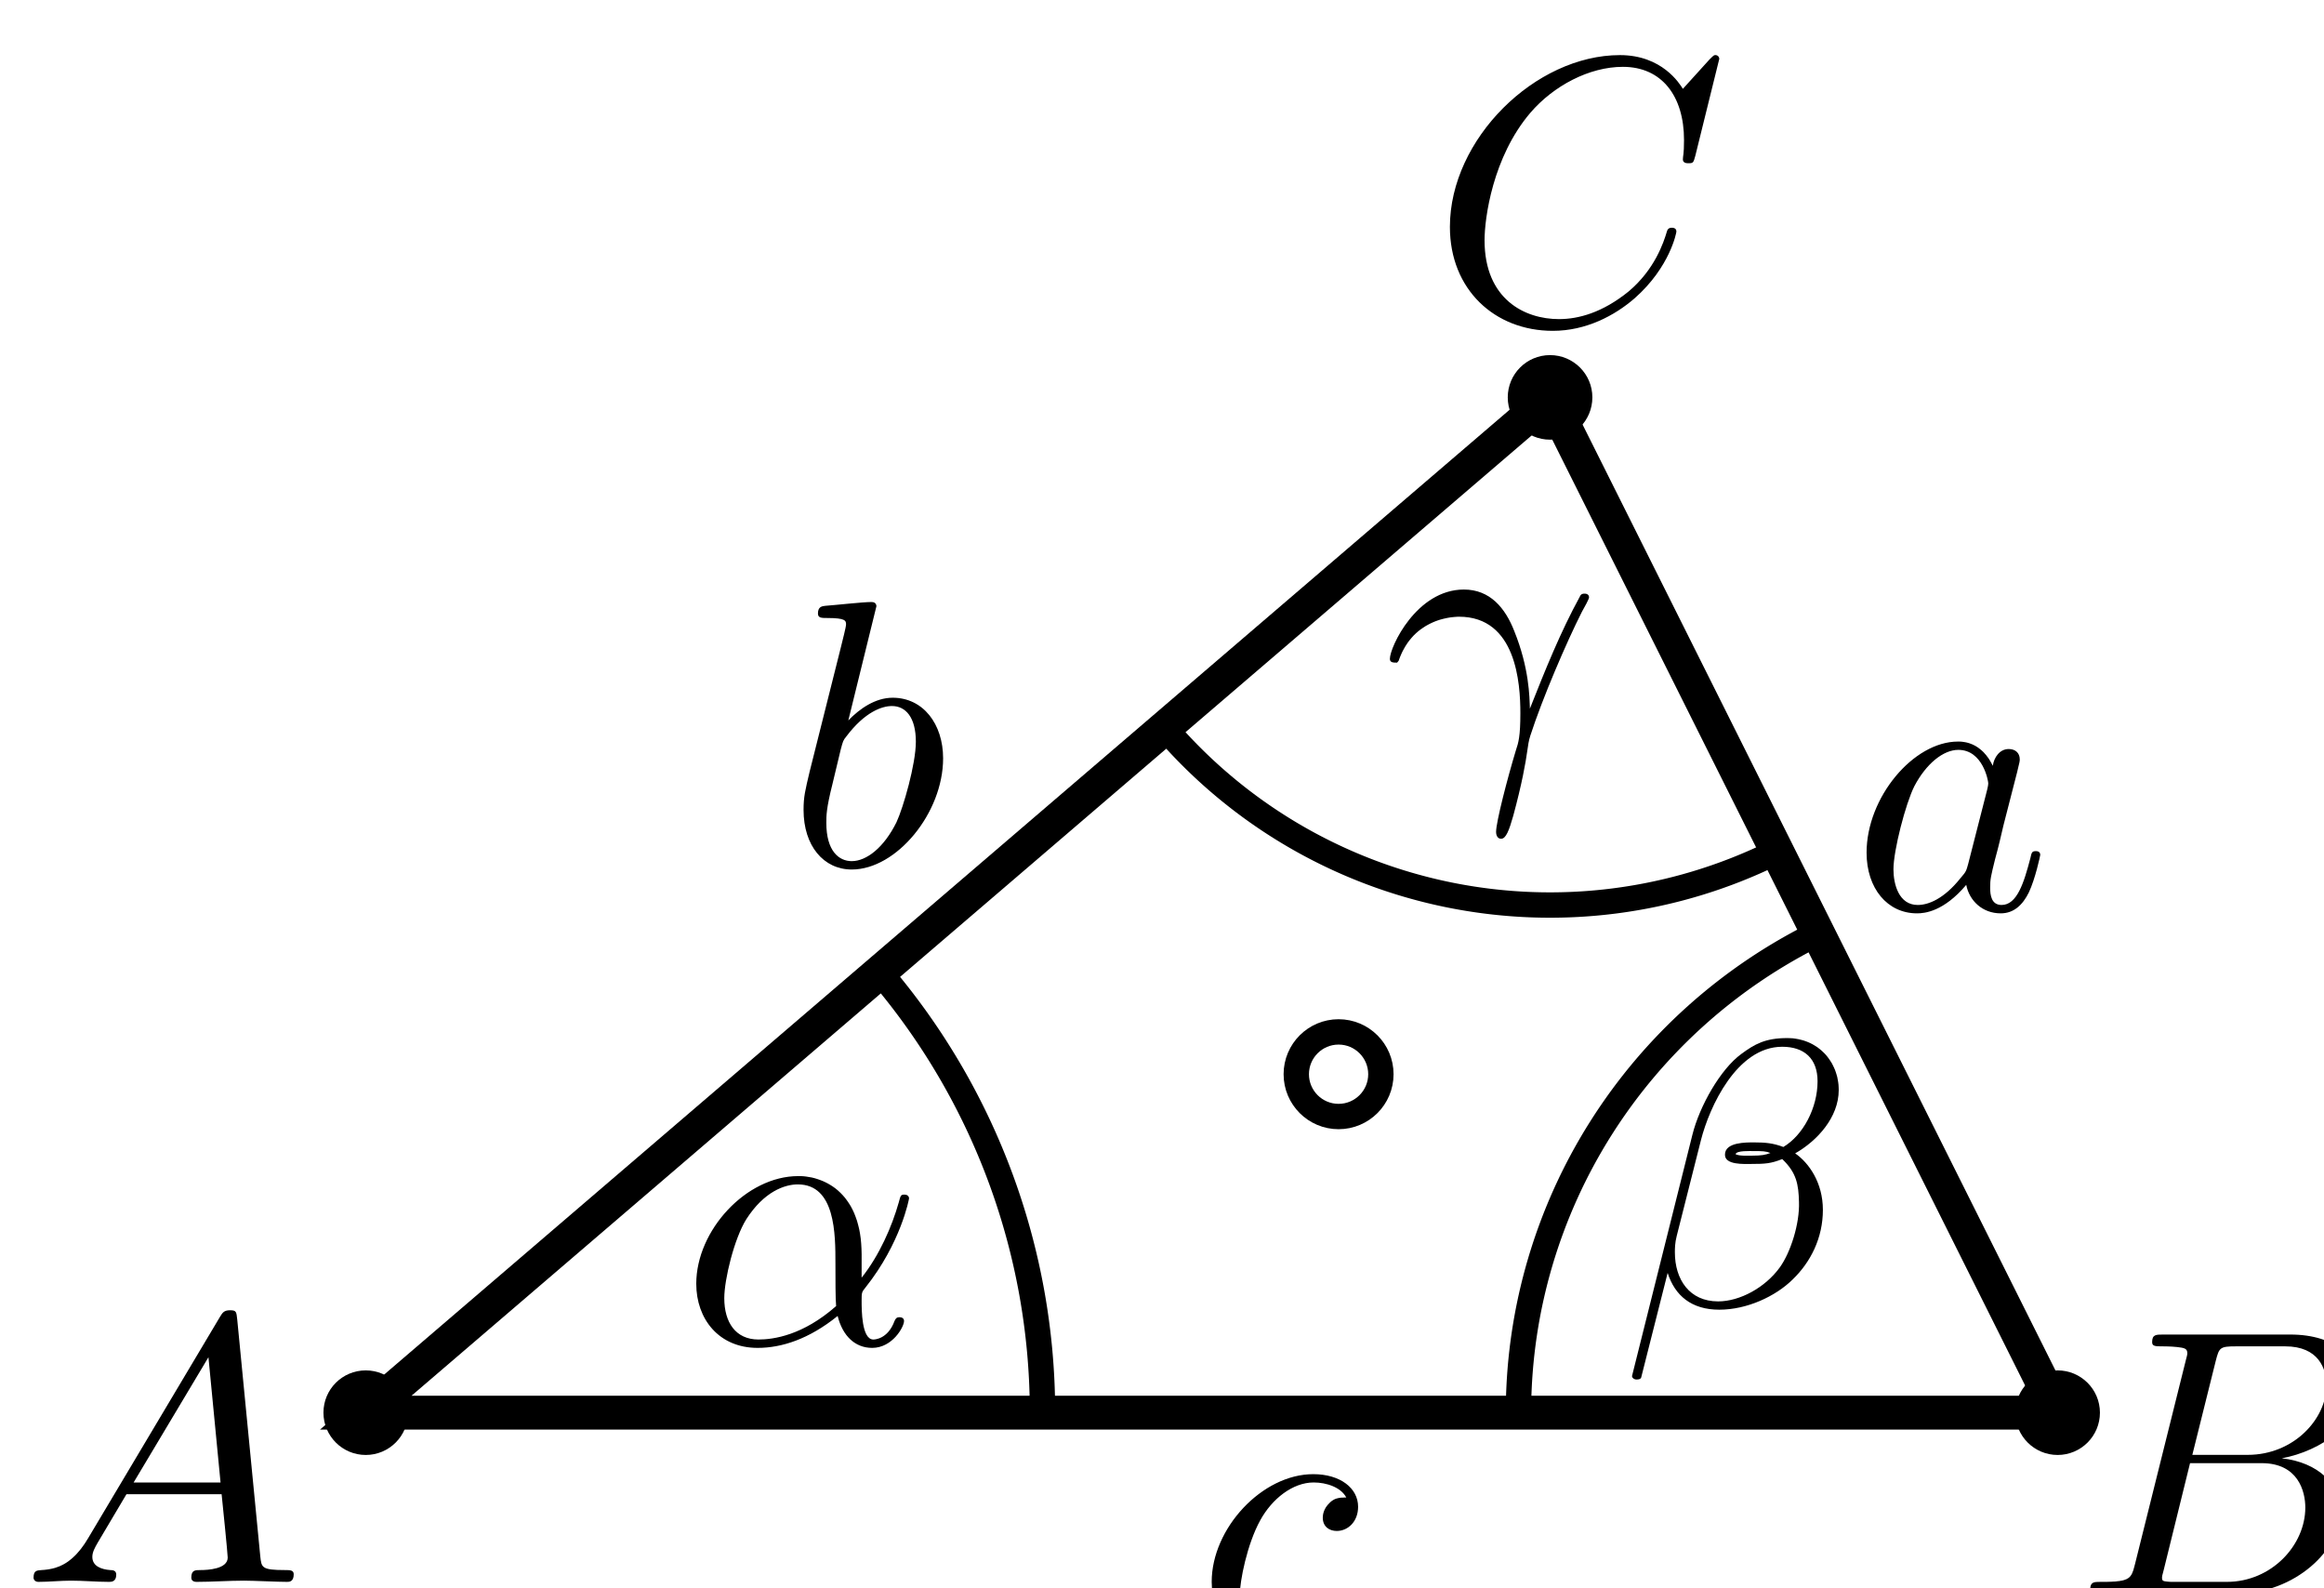 <?xml version="1.0" encoding="UTF-8" standalone="no"?>
<!-- Created with Inkscape (http://www.inkscape.org/) -->

<svg
   xmlns:dc="http://purl.org/dc/elements/1.1/"
   xmlns:cc="http://creativecommons.org/ns#"
   xmlns:rdf="http://www.w3.org/1999/02/22-rdf-syntax-ns#"
   xmlns:svg="http://www.w3.org/2000/svg"
   xmlns="http://www.w3.org/2000/svg"
   xmlns:sodipodi="http://sodipodi.sourceforge.net/DTD/sodipodi-0.dtd"
   xmlns:inkscape="http://www.inkscape.org/namespaces/inkscape"
   width="12.898mm"
   height="8.814mm"
   viewBox="0 0 12.898 8.814"
   version="1.1"
   id="svg7804"
   inkscape:version="0.92.3 (2405546, 2018-03-11)"
   sodipodi:docname="shape_triangle.svg">
  <defs
     id="defs7798">
    <marker
       markerWidth="20.023"
       markerHeight="4.796"
       orient="auto"
       id="MaßpfeilLend">
      <g
         id="g12337-0-8"
         transform="matrix(-2.82,0,0,2.82,1428.874,-1698.661)">
        <path
           style="fill:#000000;fill-opacity:1;stroke:none"
           d="m 508.465,603.213 -5.315,-0.85 5.315,-0.85 z"
           id="path7367-7-9-7-2-5-5"
           inkscape:connector-curvature="0"
           sodipodi:nodetypes="cccc" />
        <path
           style="fill:none;stroke:#000000;stroke-width:0;stroke-linecap:butt;stroke-linejoin:miter;stroke-miterlimit:4;stroke-dasharray:none;stroke-opacity:1"
           d="m 508.465,602.362 c 1.772,0 1.772,0 1.772,0"
           id="path12323-5-1"
           inkscape:connector-curvature="0" />
      </g>
    </marker>
    <marker
       markerWidth="20.023"
       markerHeight="4.796"
       orient="auto"
       id="marker7718">
      <g
         id="g7716"
         transform="matrix(-2.82,0,0,2.82,1428.874,-1698.661)">
        <path
           style="fill:#000000;fill-opacity:1;stroke:none"
           d="m 508.465,603.213 -5.315,-0.85 5.315,-0.85 z"
           id="path7712"
           inkscape:connector-curvature="0"
           sodipodi:nodetypes="cccc" />
        <path
           style="fill:none;stroke:#000000;stroke-width:0;stroke-linecap:butt;stroke-linejoin:miter;stroke-miterlimit:4;stroke-dasharray:none;stroke-opacity:1"
           d="m 508.465,602.362 c 1.772,0 1.772,0 1.772,0"
           id="path7714"
           inkscape:connector-curvature="0" />
      </g>
    </marker>
    <marker
       markerWidth="20.023"
       markerHeight="4.796"
       orient="auto"
       id="MaßpfeilLend-3">
      <g
         id="g12337-0-8-6"
         transform="matrix(-2.82,0,0,2.82,1428.874,-1698.661)">
        <path
           style="fill:#000000;fill-opacity:1;stroke:none"
           d="m 508.465,603.213 -5.315,-0.85 5.315,-0.85 z"
           id="path7367-7-9-7-2-5-5-7"
           inkscape:connector-curvature="0"
           sodipodi:nodetypes="cccc" />
        <path
           style="fill:none;stroke:#000000;stroke-width:0;stroke-linecap:butt;stroke-linejoin:miter;stroke-miterlimit:4;stroke-dasharray:none;stroke-opacity:1"
           d="m 508.465,602.362 c 1.772,0 1.772,0 1.772,0"
           id="path12323-5-1-5"
           inkscape:connector-curvature="0" />
      </g>
    </marker>
    <marker
       markerWidth="20.023"
       markerHeight="4.796"
       orient="auto"
       id="marker7718-3">
      <g
         id="g7716-5"
         transform="matrix(-2.82,0,0,2.82,1428.874,-1698.661)">
        <path
           style="fill:#000000;fill-opacity:1;stroke:none"
           d="m 508.465,603.213 -5.315,-0.85 5.315,-0.85 z"
           id="path7712-6"
           inkscape:connector-curvature="0"
           sodipodi:nodetypes="cccc" />
        <path
           style="fill:none;stroke:#000000;stroke-width:0;stroke-linecap:butt;stroke-linejoin:miter;stroke-miterlimit:4;stroke-dasharray:none;stroke-opacity:1"
           d="m 508.465,602.362 c 1.772,0 1.772,0 1.772,0"
           id="path7714-2"
           inkscape:connector-curvature="0" />
      </g>
    </marker>
    <marker
       markerWidth="20.023"
       markerHeight="4.796"
       orient="auto"
       id="MaßpfeilLend-9">
      <g
         id="g12337-0-8-1"
         transform="matrix(-2.82,0,0,2.82,1428.874,-1698.661)">
        <path
           style="fill:#000000;fill-opacity:1;stroke:none"
           d="m 508.465,603.213 -5.315,-0.85 5.315,-0.85 z"
           id="path7367-7-9-7-2-5-5-2"
           inkscape:connector-curvature="0"
           sodipodi:nodetypes="cccc" />
        <path
           style="fill:none;stroke:#000000;stroke-width:0;stroke-linecap:butt;stroke-linejoin:miter;stroke-miterlimit:4;stroke-dasharray:none;stroke-opacity:1"
           d="m 508.465,602.362 c 1.772,0 1.772,0 1.772,0"
           id="path12323-5-1-7"
           inkscape:connector-curvature="0" />
      </g>
    </marker>
    <marker
       markerWidth="20.023"
       markerHeight="4.796"
       orient="auto"
       id="marker9018">
      <g
         id="g9016"
         transform="matrix(-2.82,0,0,2.82,1428.874,-1698.661)">
        <path
           style="fill:#000000;fill-opacity:1;stroke:none"
           d="m 508.465,603.213 -5.315,-0.85 5.315,-0.85 z"
           id="path9012"
           inkscape:connector-curvature="0"
           sodipodi:nodetypes="cccc" />
        <path
           style="fill:none;stroke:#000000;stroke-width:0;stroke-linecap:butt;stroke-linejoin:miter;stroke-miterlimit:4;stroke-dasharray:none;stroke-opacity:1"
           d="m 508.465,602.362 c 1.772,0 1.772,0 1.772,0"
           id="path9014"
           inkscape:connector-curvature="0" />
      </g>
    </marker>
    <marker
       markerWidth="20.023"
       markerHeight="4.796"
       orient="auto"
       id="marker9026">
      <g
         id="g9024"
         transform="matrix(-2.82,0,0,2.82,1428.874,-1698.661)">
        <path
           style="fill:#000000;fill-opacity:1;stroke:none"
           d="m 508.465,603.213 -5.315,-0.85 5.315,-0.85 z"
           id="path9020"
           inkscape:connector-curvature="0"
           sodipodi:nodetypes="cccc" />
        <path
           style="fill:none;stroke:#000000;stroke-width:0;stroke-linecap:butt;stroke-linejoin:miter;stroke-miterlimit:4;stroke-dasharray:none;stroke-opacity:1"
           d="m 508.465,602.362 c 1.772,0 1.772,0 1.772,0"
           id="path9022"
           inkscape:connector-curvature="0" />
      </g>
    </marker>
    <marker
       markerWidth="20.023"
       markerHeight="4.796"
       orient="auto"
       id="marker9034">
      <g
         id="g9032"
         transform="matrix(-2.82,0,0,2.82,1428.874,-1698.661)">
        <path
           style="fill:#000000;fill-opacity:1;stroke:none"
           d="m 508.465,603.213 -5.315,-0.85 5.315,-0.85 z"
           id="path9028"
           inkscape:connector-curvature="0"
           sodipodi:nodetypes="cccc" />
        <path
           style="fill:none;stroke:#000000;stroke-width:0;stroke-linecap:butt;stroke-linejoin:miter;stroke-miterlimit:4;stroke-dasharray:none;stroke-opacity:1"
           d="m 508.465,602.362 c 1.772,0 1.772,0 1.772,0"
           id="path9030"
           inkscape:connector-curvature="0" />
      </g>
    </marker>
    <marker
       markerWidth="20.023"
       markerHeight="4.796"
       orient="auto"
       id="marker9042">
      <g
         id="g9040"
         transform="matrix(-2.82,0,0,2.82,1428.874,-1698.661)">
        <path
           style="fill:#000000;fill-opacity:1;stroke:none"
           d="m 508.465,603.213 -5.315,-0.85 5.315,-0.85 z"
           id="path9036"
           inkscape:connector-curvature="0"
           sodipodi:nodetypes="cccc" />
        <path
           style="fill:none;stroke:#000000;stroke-width:0;stroke-linecap:butt;stroke-linejoin:miter;stroke-miterlimit:4;stroke-dasharray:none;stroke-opacity:1"
           d="m 508.465,602.362 c 1.772,0 1.772,0 1.772,0"
           id="path9038"
           inkscape:connector-curvature="0" />
      </g>
    </marker>
    <marker
       markerWidth="20.023"
       markerHeight="4.796"
       orient="auto"
       id="marker9050">
      <g
         id="g9048"
         transform="matrix(-2.82,0,0,2.82,1428.874,-1698.661)">
        <path
           style="fill:#000000;fill-opacity:1;stroke:none"
           d="m 508.465,603.213 -5.315,-0.85 5.315,-0.85 z"
           id="path9044"
           inkscape:connector-curvature="0"
           sodipodi:nodetypes="cccc" />
        <path
           style="fill:none;stroke:#000000;stroke-width:0;stroke-linecap:butt;stroke-linejoin:miter;stroke-miterlimit:4;stroke-dasharray:none;stroke-opacity:1"
           d="m 508.465,602.362 c 1.772,0 1.772,0 1.772,0"
           id="path9046"
           inkscape:connector-curvature="0" />
      </g>
    </marker>
    <marker
       markerWidth="20.023"
       markerHeight="4.796"
       orient="auto"
       id="marker9058">
      <g
         id="g9056"
         transform="matrix(-2.82,0,0,2.82,1428.874,-1698.661)">
        <path
           style="fill:#000000;fill-opacity:1;stroke:none"
           d="m 508.465,603.213 -5.315,-0.85 5.315,-0.85 z"
           id="path9052"
           inkscape:connector-curvature="0"
           sodipodi:nodetypes="cccc" />
        <path
           style="fill:none;stroke:#000000;stroke-width:0;stroke-linecap:butt;stroke-linejoin:miter;stroke-miterlimit:4;stroke-dasharray:none;stroke-opacity:1"
           d="m 508.465,602.362 c 1.772,0 1.772,0 1.772,0"
           id="path9054"
           inkscape:connector-curvature="0" />
      </g>
    </marker>
    <marker
       markerWidth="20.023"
       markerHeight="4.796"
       orient="auto"
       id="marker9066">
      <g
         id="g9064"
         transform="matrix(-2.82,0,0,2.82,1428.874,-1698.661)">
        <path
           style="fill:#000000;fill-opacity:1;stroke:none"
           d="m 508.465,603.213 -5.315,-0.85 5.315,-0.85 z"
           id="path9060"
           inkscape:connector-curvature="0"
           sodipodi:nodetypes="cccc" />
        <path
           style="fill:none;stroke:#000000;stroke-width:0;stroke-linecap:butt;stroke-linejoin:miter;stroke-miterlimit:4;stroke-dasharray:none;stroke-opacity:1"
           d="m 508.465,602.362 c 1.772,0 1.772,0 1.772,0"
           id="path9062"
           inkscape:connector-curvature="0" />
      </g>
    </marker>
    <marker
       markerWidth="19.958"
       markerHeight="3.197"
       orient="auto"
       id="Maßpfeilstart">
      <g
         id="g14849-2-77"
         transform="matrix(-2.82,0,0,2.82,1348.937,-1628.716)">
        <path
           style="fill:#000000;fill-opacity:1;stroke:none"
           d="m 478.346,576.992 3.543,0.567 -3.543,0.567 z"
           id="path7367-7-9-7-0-6"
           inkscape:connector-curvature="0"
           sodipodi:nodetypes="cccc" />
        <path
           style="fill:none;stroke:#000000;stroke-width:0;stroke-linecap:butt;stroke-linejoin:miter;stroke-miterlimit:4;stroke-dasharray:none;stroke-opacity:1"
           d="m 478.346,269.291 h -3.543"
           id="path14835-9-9"
           inkscape:connector-curvature="0"
           transform="translate(0,308.268)"
           sodipodi:nodetypes="cc" />
      </g>
    </marker>
    <marker
       markerWidth="19.958"
       markerHeight="3.197"
       orient="auto"
       id="Maßpfeilend">
      <g
         id="g14849-2-7"
         transform="matrix(2.82,0,0,2.82,-1348.937,-1628.716)">
        <path
           style="fill:#000000;fill-opacity:1;stroke:none"
           d="m 478.346,576.992 3.543,0.567 -3.543,0.567 z"
           id="path7367-7-9-7-0-5"
           inkscape:connector-curvature="0"
           sodipodi:nodetypes="cccc" />
        <path
           style="fill:none;stroke:#000000;stroke-width:0;stroke-linecap:butt;stroke-linejoin:miter;stroke-miterlimit:4;stroke-dasharray:none;stroke-opacity:1"
           d="m 478.346,269.291 h -3.543"
           id="path14835-9-5"
           inkscape:connector-curvature="0"
           transform="translate(0,308.268)"
           sodipodi:nodetypes="cc" />
      </g>
    </marker>
    <marker
       markerWidth="19.958"
       markerHeight="3.197"
       orient="auto"
       id="marker9082">
      <g
         id="g9080"
         transform="matrix(-2.82,0,0,2.82,1348.937,-1628.716)">
        <path
           style="fill:#000000;fill-opacity:1;stroke:none"
           d="m 478.346,576.992 3.543,0.567 -3.543,0.567 z"
           id="path9076"
           inkscape:connector-curvature="0"
           sodipodi:nodetypes="cccc" />
        <path
           style="fill:none;stroke:#000000;stroke-width:0;stroke-linecap:butt;stroke-linejoin:miter;stroke-miterlimit:4;stroke-dasharray:none;stroke-opacity:1"
           d="m 478.346,269.291 h -3.543"
           id="path9078"
           inkscape:connector-curvature="0"
           transform="translate(0,308.268)"
           sodipodi:nodetypes="cc" />
      </g>
    </marker>
    <marker
       markerWidth="19.958"
       markerHeight="3.197"
       orient="auto"
       id="marker9090">
      <g
         id="g9088"
         transform="matrix(2.82,0,0,2.82,-1348.937,-1628.716)">
        <path
           style="fill:#000000;fill-opacity:1;stroke:none"
           d="m 478.346,576.992 3.543,0.567 -3.543,0.567 z"
           id="path9084"
           inkscape:connector-curvature="0"
           sodipodi:nodetypes="cccc" />
        <path
           style="fill:none;stroke:#000000;stroke-width:0;stroke-linecap:butt;stroke-linejoin:miter;stroke-miterlimit:4;stroke-dasharray:none;stroke-opacity:1"
           d="m 478.346,269.291 h -3.543"
           id="path9086"
           inkscape:connector-curvature="0"
           transform="translate(0,308.268)"
           sodipodi:nodetypes="cc" />
      </g>
    </marker>
    <marker
       markerWidth="19.958"
       markerHeight="3.197"
       orient="auto"
       id="marker9098">
      <g
         id="g9096"
         transform="matrix(2.82,0,0,2.82,-1348.937,-1628.716)">
        <path
           style="fill:#000000;fill-opacity:1;stroke:none"
           d="m 478.346,576.992 3.543,0.567 -3.543,0.567 z"
           id="path9092"
           inkscape:connector-curvature="0"
           sodipodi:nodetypes="cccc" />
        <path
           style="fill:none;stroke:#000000;stroke-width:0;stroke-linecap:butt;stroke-linejoin:miter;stroke-miterlimit:4;stroke-dasharray:none;stroke-opacity:1"
           d="m 478.346,269.291 h -3.543"
           id="path9094"
           inkscape:connector-curvature="0"
           transform="translate(0,308.268)"
           sodipodi:nodetypes="cc" />
      </g>
    </marker>
    <marker
       markerWidth="19.958"
       markerHeight="3.197"
       orient="auto"
       id="Maßpfeilstart-9">
      <g
         id="g14849-2-77-2"
         transform="matrix(-2.82,0,0,2.82,1348.937,-1628.716)">
        <path
           style="fill:#000000;fill-opacity:1;stroke:none"
           d="m 478.346,576.992 3.543,0.567 -3.543,0.567 z"
           id="path7367-7-9-7-0-6-0"
           inkscape:connector-curvature="0"
           sodipodi:nodetypes="cccc" />
        <path
           style="fill:none;stroke:#000000;stroke-width:0;stroke-linecap:butt;stroke-linejoin:miter;stroke-miterlimit:4;stroke-dasharray:none;stroke-opacity:1"
           d="m 478.346,269.291 h -3.543"
           id="path14835-9-9-2"
           inkscape:connector-curvature="0"
           transform="translate(0,308.268)"
           sodipodi:nodetypes="cc" />
      </g>
    </marker>
    <marker
       markerWidth="19.958"
       markerHeight="3.197"
       orient="auto"
       id="Maßpfeilend-3">
      <g
         id="g14849-2-7-7"
         transform="matrix(2.82,0,0,2.82,-1348.937,-1628.716)">
        <path
           style="fill:#000000;fill-opacity:1;stroke:none"
           d="m 478.346,576.992 3.543,0.567 -3.543,0.567 z"
           id="path7367-7-9-7-0-5-5"
           inkscape:connector-curvature="0"
           sodipodi:nodetypes="cccc" />
        <path
           style="fill:none;stroke:#000000;stroke-width:0;stroke-linecap:butt;stroke-linejoin:miter;stroke-miterlimit:4;stroke-dasharray:none;stroke-opacity:1"
           d="m 478.346,269.291 h -3.543"
           id="path14835-9-5-9"
           inkscape:connector-curvature="0"
           transform="translate(0,308.268)"
           sodipodi:nodetypes="cc" />
      </g>
    </marker>
    <marker
       markerWidth="19.958"
       markerHeight="3.197"
       orient="auto"
       id="marker10577">
      <g
         id="g10575"
         transform="matrix(-2.82,0,0,2.82,1348.937,-1628.716)">
        <path
           style="fill:#000000;fill-opacity:1;stroke:none"
           d="m 478.346,576.992 3.543,0.567 -3.543,0.567 z"
           id="path10571"
           inkscape:connector-curvature="0"
           sodipodi:nodetypes="cccc" />
        <path
           style="fill:none;stroke:#000000;stroke-width:0;stroke-linecap:butt;stroke-linejoin:miter;stroke-miterlimit:4;stroke-dasharray:none;stroke-opacity:1"
           d="m 478.346,269.291 h -3.543"
           id="path10573"
           inkscape:connector-curvature="0"
           transform="translate(0,308.268)"
           sodipodi:nodetypes="cc" />
      </g>
    </marker>
    <marker
       markerWidth="19.958"
       markerHeight="3.197"
       orient="auto"
       id="marker10585">
      <g
         id="g10583"
         transform="matrix(2.82,0,0,2.82,-1348.937,-1628.716)">
        <path
           style="fill:#000000;fill-opacity:1;stroke:none"
           d="m 478.346,576.992 3.543,0.567 -3.543,0.567 z"
           id="path10579"
           inkscape:connector-curvature="0"
           sodipodi:nodetypes="cccc" />
        <path
           style="fill:none;stroke:#000000;stroke-width:0;stroke-linecap:butt;stroke-linejoin:miter;stroke-miterlimit:4;stroke-dasharray:none;stroke-opacity:1"
           d="m 478.346,269.291 h -3.543"
           id="path10581"
           inkscape:connector-curvature="0"
           transform="translate(0,308.268)"
           sodipodi:nodetypes="cc" />
      </g>
    </marker>
    <marker
       markerWidth="19.958"
       markerHeight="3.197"
       orient="auto"
       id="marker10593">
      <g
         id="g10591"
         transform="matrix(2.82,0,0,2.82,-1348.937,-1628.716)">
        <path
           style="fill:#000000;fill-opacity:1;stroke:none"
           d="m 478.346,576.992 3.543,0.567 -3.543,0.567 z"
           id="path10587"
           inkscape:connector-curvature="0"
           sodipodi:nodetypes="cccc" />
        <path
           style="fill:none;stroke:#000000;stroke-width:0;stroke-linecap:butt;stroke-linejoin:miter;stroke-miterlimit:4;stroke-dasharray:none;stroke-opacity:1"
           d="m 478.346,269.291 h -3.543"
           id="path10589"
           inkscape:connector-curvature="0"
           transform="translate(0,308.268)"
           sodipodi:nodetypes="cc" />
      </g>
    </marker>
    <marker
       markerWidth="19.958"
       markerHeight="3.197"
       orient="auto"
       id="Maßpfeilend-2">
      <g
         id="g14849-2-7-2"
         transform="matrix(2.82,0,0,2.82,-1348.937,-1628.716)">
        <path
           style="fill:#000000;fill-opacity:1;stroke:none"
           d="m 478.346,576.992 3.543,0.567 -3.543,0.567 z"
           id="path7367-7-9-7-0-5-8"
           inkscape:connector-curvature="0"
           sodipodi:nodetypes="cccc" />
        <path
           style="fill:none;stroke:#000000;stroke-width:0;stroke-linecap:butt;stroke-linejoin:miter;stroke-miterlimit:4;stroke-dasharray:none;stroke-opacity:1"
           d="m 478.346,269.291 h -3.543"
           id="path14835-9-5-97"
           inkscape:connector-curvature="0"
           transform="translate(0,308.268)"
           sodipodi:nodetypes="cc" />
      </g>
    </marker>
    <marker
       markerWidth="19.958"
       markerHeight="3.197"
       orient="auto"
       id="marker11810">
      <g
         id="g11808"
         transform="matrix(2.82,0,0,2.82,-1348.937,-1628.716)">
        <path
           style="fill:#000000;fill-opacity:1;stroke:none"
           d="m 478.346,576.992 3.543,0.567 -3.543,0.567 z"
           id="path11804"
           inkscape:connector-curvature="0"
           sodipodi:nodetypes="cccc" />
        <path
           style="fill:none;stroke:#000000;stroke-width:0;stroke-linecap:butt;stroke-linejoin:miter;stroke-miterlimit:4;stroke-dasharray:none;stroke-opacity:1"
           d="m 478.346,269.291 h -3.543"
           id="path11806"
           inkscape:connector-curvature="0"
           transform="translate(0,308.268)"
           sodipodi:nodetypes="cc" />
      </g>
    </marker>
    <marker
       markerWidth="19.958"
       markerHeight="3.197"
       orient="auto"
       id="Maßpfeilstart-3">
      <g
         id="g14849-2-77-6"
         transform="matrix(-2.82,0,0,2.82,1348.937,-1628.716)">
        <path
           style="fill:#000000;fill-opacity:1;stroke:none"
           d="m 478.346,576.992 3.543,0.567 -3.543,0.567 z"
           id="path7367-7-9-7-0-6-1"
           inkscape:connector-curvature="0"
           sodipodi:nodetypes="cccc" />
        <path
           style="fill:none;stroke:#000000;stroke-width:0;stroke-linecap:butt;stroke-linejoin:miter;stroke-miterlimit:4;stroke-dasharray:none;stroke-opacity:1"
           d="m 478.346,269.291 h -3.543"
           id="path14835-9-9-29"
           inkscape:connector-curvature="0"
           transform="translate(0,308.268)"
           sodipodi:nodetypes="cc" />
      </g>
    </marker>
    <marker
       markerWidth="19.958"
       markerHeight="3.197"
       orient="auto"
       id="marker11822">
      <g
         id="g11820"
         transform="matrix(2.82,0,0,2.82,-1348.937,-1628.716)">
        <path
           style="fill:#000000;fill-opacity:1;stroke:none"
           d="m 478.346,576.992 3.543,0.567 -3.543,0.567 z"
           id="path11816"
           inkscape:connector-curvature="0"
           sodipodi:nodetypes="cccc" />
        <path
           style="fill:none;stroke:#000000;stroke-width:0;stroke-linecap:butt;stroke-linejoin:miter;stroke-miterlimit:4;stroke-dasharray:none;stroke-opacity:1"
           d="m 478.346,269.291 h -3.543"
           id="path11818"
           inkscape:connector-curvature="0"
           transform="translate(0,308.268)"
           sodipodi:nodetypes="cc" />
      </g>
    </marker>
    <marker
       markerWidth="19.958"
       markerHeight="3.197"
       orient="auto"
       id="marker11830">
      <g
         id="g11828"
         transform="matrix(-2.82,0,0,2.82,1348.937,-1628.716)">
        <path
           style="fill:#000000;fill-opacity:1;stroke:none"
           d="m 478.346,576.992 3.543,0.567 -3.543,0.567 z"
           id="path11824"
           inkscape:connector-curvature="0"
           sodipodi:nodetypes="cccc" />
        <path
           style="fill:none;stroke:#000000;stroke-width:0;stroke-linecap:butt;stroke-linejoin:miter;stroke-miterlimit:4;stroke-dasharray:none;stroke-opacity:1"
           d="m 478.346,269.291 h -3.543"
           id="path11826"
           inkscape:connector-curvature="0"
           transform="translate(0,308.268)"
           sodipodi:nodetypes="cc" />
      </g>
    </marker>
    <marker
       markerWidth="19.958"
       markerHeight="3.197"
       orient="auto"
       id="marker11838">
      <g
         id="g11836"
         transform="matrix(2.82,0,0,2.82,-1348.937,-1628.716)">
        <path
           style="fill:#000000;fill-opacity:1;stroke:none"
           d="m 478.346,576.992 3.543,0.567 -3.543,0.567 z"
           id="path11832"
           inkscape:connector-curvature="0"
           sodipodi:nodetypes="cccc" />
        <path
           style="fill:none;stroke:#000000;stroke-width:0;stroke-linecap:butt;stroke-linejoin:miter;stroke-miterlimit:4;stroke-dasharray:none;stroke-opacity:1"
           d="m 478.346,269.291 h -3.543"
           id="path11834"
           inkscape:connector-curvature="0"
           transform="translate(0,308.268)"
           sodipodi:nodetypes="cc" />
      </g>
    </marker>
    <marker
       markerWidth="19.958"
       markerHeight="3.197"
       orient="auto"
       id="marker11846">
      <g
         id="g11844"
         transform="matrix(-2.82,0,0,2.82,1348.937,-1628.716)">
        <path
           style="fill:#000000;fill-opacity:1;stroke:none"
           d="m 478.346,576.992 3.543,0.567 -3.543,0.567 z"
           id="path11840"
           inkscape:connector-curvature="0"
           sodipodi:nodetypes="cccc" />
        <path
           style="fill:none;stroke:#000000;stroke-width:0;stroke-linecap:butt;stroke-linejoin:miter;stroke-miterlimit:4;stroke-dasharray:none;stroke-opacity:1"
           d="m 478.346,269.291 h -3.543"
           id="path11842"
           inkscape:connector-curvature="0"
           transform="translate(0,308.268)"
           sodipodi:nodetypes="cc" />
      </g>
    </marker>
    <marker
       markerWidth="19.958"
       markerHeight="3.197"
       orient="auto"
       id="marker11854">
      <g
         id="g11852"
         transform="matrix(2.82,0,0,2.82,-1348.937,-1628.716)">
        <path
           style="fill:#000000;fill-opacity:1;stroke:none"
           d="m 478.346,576.992 3.543,0.567 -3.543,0.567 z"
           id="path11848"
           inkscape:connector-curvature="0"
           sodipodi:nodetypes="cccc" />
        <path
           style="fill:none;stroke:#000000;stroke-width:0;stroke-linecap:butt;stroke-linejoin:miter;stroke-miterlimit:4;stroke-dasharray:none;stroke-opacity:1"
           d="m 478.346,269.291 h -3.543"
           id="path11850"
           inkscape:connector-curvature="0"
           transform="translate(0,308.268)"
           sodipodi:nodetypes="cc" />
      </g>
    </marker>
    <marker
       markerWidth="19.958"
       markerHeight="3.197"
       orient="auto"
       id="marker11862">
      <g
         id="g11860"
         transform="matrix(-2.82,0,0,2.82,1348.937,-1628.716)">
        <path
           style="fill:#000000;fill-opacity:1;stroke:none"
           d="m 478.346,576.992 3.543,0.567 -3.543,0.567 z"
           id="path11856"
           inkscape:connector-curvature="0"
           sodipodi:nodetypes="cccc" />
        <path
           style="fill:none;stroke:#000000;stroke-width:0;stroke-linecap:butt;stroke-linejoin:miter;stroke-miterlimit:4;stroke-dasharray:none;stroke-opacity:1"
           d="m 478.346,269.291 h -3.543"
           id="path11858"
           inkscape:connector-curvature="0"
           transform="translate(0,308.268)"
           sodipodi:nodetypes="cc" />
      </g>
    </marker>
    <marker
       markerWidth="19.958"
       markerHeight="3.197"
       orient="auto"
       id="marker11870">
      <g
         id="g11868"
         transform="matrix(2.82,0,0,2.82,-1348.937,-1628.716)">
        <path
           style="fill:#000000;fill-opacity:1;stroke:none"
           d="m 478.346,576.992 3.543,0.567 -3.543,0.567 z"
           id="path11864"
           inkscape:connector-curvature="0"
           sodipodi:nodetypes="cccc" />
        <path
           style="fill:none;stroke:#000000;stroke-width:0;stroke-linecap:butt;stroke-linejoin:miter;stroke-miterlimit:4;stroke-dasharray:none;stroke-opacity:1"
           d="m 478.346,269.291 h -3.543"
           id="path11866"
           inkscape:connector-curvature="0"
           transform="translate(0,308.268)"
           sodipodi:nodetypes="cc" />
      </g>
    </marker>
    <marker
       markerWidth="19.958"
       markerHeight="3.197"
       orient="auto"
       id="marker11878">
      <g
         id="g11876"
         transform="matrix(-2.82,0,0,2.82,1348.937,-1628.716)">
        <path
           style="fill:#000000;fill-opacity:1;stroke:none"
           d="m 478.346,576.992 3.543,0.567 -3.543,0.567 z"
           id="path11872"
           inkscape:connector-curvature="0"
           sodipodi:nodetypes="cccc" />
        <path
           style="fill:none;stroke:#000000;stroke-width:0;stroke-linecap:butt;stroke-linejoin:miter;stroke-miterlimit:4;stroke-dasharray:none;stroke-opacity:1"
           d="m 478.346,269.291 h -3.543"
           id="path11874"
           inkscape:connector-curvature="0"
           transform="translate(0,308.268)"
           sodipodi:nodetypes="cc" />
      </g>
    </marker>
    <marker
       markerWidth="19.958"
       markerHeight="3.197"
       orient="auto"
       id="marker11886">
      <g
         id="g11884"
         transform="matrix(2.82,0,0,2.82,-1348.937,-1628.716)">
        <path
           style="fill:#000000;fill-opacity:1;stroke:none"
           d="m 478.346,576.992 3.543,0.567 -3.543,0.567 z"
           id="path11880"
           inkscape:connector-curvature="0"
           sodipodi:nodetypes="cccc" />
        <path
           style="fill:none;stroke:#000000;stroke-width:0;stroke-linecap:butt;stroke-linejoin:miter;stroke-miterlimit:4;stroke-dasharray:none;stroke-opacity:1"
           d="m 478.346,269.291 h -3.543"
           id="path11882"
           inkscape:connector-curvature="0"
           transform="translate(0,308.268)"
           sodipodi:nodetypes="cc" />
      </g>
    </marker>
    <marker
       markerWidth="19.958"
       markerHeight="3.197"
       orient="auto"
       id="marker11894">
      <g
         id="g11892"
         transform="matrix(-2.82,0,0,2.82,1348.937,-1628.716)">
        <path
           style="fill:#000000;fill-opacity:1;stroke:none"
           d="m 478.346,576.992 3.543,0.567 -3.543,0.567 z"
           id="path11888"
           inkscape:connector-curvature="0"
           sodipodi:nodetypes="cccc" />
        <path
           style="fill:none;stroke:#000000;stroke-width:0;stroke-linecap:butt;stroke-linejoin:miter;stroke-miterlimit:4;stroke-dasharray:none;stroke-opacity:1"
           d="m 478.346,269.291 h -3.543"
           id="path11890"
           inkscape:connector-curvature="0"
           transform="translate(0,308.268)"
           sodipodi:nodetypes="cc" />
      </g>
    </marker>
    <marker
       markerWidth="19.958"
       markerHeight="3.197"
       orient="auto"
       id="marker11902">
      <g
         id="g11900"
         transform="matrix(2.82,0,0,2.82,-1348.937,-1628.716)">
        <path
           style="fill:#000000;fill-opacity:1;stroke:none"
           d="m 478.346,576.992 3.543,0.567 -3.543,0.567 z"
           id="path11896"
           inkscape:connector-curvature="0"
           sodipodi:nodetypes="cccc" />
        <path
           style="fill:none;stroke:#000000;stroke-width:0;stroke-linecap:butt;stroke-linejoin:miter;stroke-miterlimit:4;stroke-dasharray:none;stroke-opacity:1"
           d="m 478.346,269.291 h -3.543"
           id="path11898"
           inkscape:connector-curvature="0"
           transform="translate(0,308.268)"
           sodipodi:nodetypes="cc" />
      </g>
    </marker>
    <marker
       markerWidth="19.958"
       markerHeight="3.197"
       orient="auto"
       id="Maßpfeilstart-31">
      <g
         id="g14849-2-77-9"
         transform="matrix(-2.82,0,0,2.82,1348.937,-1628.716)">
        <path
           style="fill:#000000;fill-opacity:1;stroke:none"
           d="m 478.346,576.992 3.543,0.567 -3.543,0.567 z"
           id="path7367-7-9-7-0-6-4"
           inkscape:connector-curvature="0"
           sodipodi:nodetypes="cccc" />
        <path
           style="fill:none;stroke:#000000;stroke-width:0;stroke-linecap:butt;stroke-linejoin:miter;stroke-miterlimit:4;stroke-dasharray:none;stroke-opacity:1"
           d="m 478.346,269.291 h -3.543"
           id="path14835-9-9-7"
           inkscape:connector-curvature="0"
           transform="translate(0,308.268)"
           sodipodi:nodetypes="cc" />
      </g>
    </marker>
    <marker
       markerWidth="19.958"
       markerHeight="3.197"
       orient="auto"
       id="Maßpfeilend-8">
      <g
         id="g14849-2-7-4"
         transform="matrix(2.82,0,0,2.82,-1348.937,-1628.716)">
        <path
           style="fill:#000000;fill-opacity:1;stroke:none"
           d="m 478.346,576.992 3.543,0.567 -3.543,0.567 z"
           id="path7367-7-9-7-0-5-50"
           inkscape:connector-curvature="0"
           sodipodi:nodetypes="cccc" />
        <path
           style="fill:none;stroke:#000000;stroke-width:0;stroke-linecap:butt;stroke-linejoin:miter;stroke-miterlimit:4;stroke-dasharray:none;stroke-opacity:1"
           d="m 478.346,269.291 h -3.543"
           id="path14835-9-5-3"
           inkscape:connector-curvature="0"
           transform="translate(0,308.268)"
           sodipodi:nodetypes="cc" />
      </g>
    </marker>
    <marker
       markerWidth="19.958"
       markerHeight="3.197"
       orient="auto"
       id="marker13259">
      <g
         id="g13257"
         transform="matrix(-2.82,0,0,2.82,1348.937,-1628.716)">
        <path
           style="fill:#000000;fill-opacity:1;stroke:none"
           d="m 478.346,576.992 3.543,0.567 -3.543,0.567 z"
           id="path13253"
           inkscape:connector-curvature="0"
           sodipodi:nodetypes="cccc" />
        <path
           style="fill:none;stroke:#000000;stroke-width:0;stroke-linecap:butt;stroke-linejoin:miter;stroke-miterlimit:4;stroke-dasharray:none;stroke-opacity:1"
           d="m 478.346,269.291 h -3.543"
           id="path13255"
           inkscape:connector-curvature="0"
           transform="translate(0,308.268)"
           sodipodi:nodetypes="cc" />
      </g>
    </marker>
    <marker
       markerWidth="19.958"
       markerHeight="3.197"
       orient="auto"
       id="marker13267">
      <g
         id="g13265"
         transform="matrix(-2.82,0,0,2.82,1348.937,-1628.716)">
        <path
           style="fill:#000000;fill-opacity:1;stroke:none"
           d="m 478.346,576.992 3.543,0.567 -3.543,0.567 z"
           id="path13261"
           inkscape:connector-curvature="0"
           sodipodi:nodetypes="cccc" />
        <path
           style="fill:none;stroke:#000000;stroke-width:0;stroke-linecap:butt;stroke-linejoin:miter;stroke-miterlimit:4;stroke-dasharray:none;stroke-opacity:1"
           d="m 478.346,269.291 h -3.543"
           id="path13263"
           inkscape:connector-curvature="0"
           transform="translate(0,308.268)"
           sodipodi:nodetypes="cc" />
      </g>
    </marker>
    <marker
       markerWidth="19.958"
       markerHeight="3.197"
       orient="auto"
       id="marker13275">
      <g
         id="g13273"
         transform="matrix(-2.82,0,0,2.82,1348.937,-1628.716)">
        <path
           style="fill:#000000;fill-opacity:1;stroke:none"
           d="m 478.346,576.992 3.543,0.567 -3.543,0.567 z"
           id="path13269"
           inkscape:connector-curvature="0"
           sodipodi:nodetypes="cccc" />
        <path
           style="fill:none;stroke:#000000;stroke-width:0;stroke-linecap:butt;stroke-linejoin:miter;stroke-miterlimit:4;stroke-dasharray:none;stroke-opacity:1"
           d="m 478.346,269.291 h -3.543"
           id="path13271"
           inkscape:connector-curvature="0"
           transform="translate(0,308.268)"
           sodipodi:nodetypes="cc" />
      </g>
    </marker>
    <marker
       markerWidth="19.958"
       markerHeight="3.197"
       orient="auto"
       id="marker13283">
      <g
         id="g13281"
         transform="matrix(-2.82,0,0,2.82,1348.937,-1628.716)">
        <path
           style="fill:#000000;fill-opacity:1;stroke:none"
           d="m 478.346,576.992 3.543,0.567 -3.543,0.567 z"
           id="path13277"
           inkscape:connector-curvature="0"
           sodipodi:nodetypes="cccc" />
        <path
           style="fill:none;stroke:#000000;stroke-width:0;stroke-linecap:butt;stroke-linejoin:miter;stroke-miterlimit:4;stroke-dasharray:none;stroke-opacity:1"
           d="m 478.346,269.291 h -3.543"
           id="path13279"
           inkscape:connector-curvature="0"
           transform="translate(0,308.268)"
           sodipodi:nodetypes="cc" />
      </g>
    </marker>
    <marker
       markerWidth="19.958"
       markerHeight="3.197"
       orient="auto"
       id="marker13291">
      <g
         id="g13289"
         transform="matrix(-2.82,0,0,2.82,1348.937,-1628.716)">
        <path
           style="fill:#000000;fill-opacity:1;stroke:none"
           d="m 478.346,576.992 3.543,0.567 -3.543,0.567 z"
           id="path13285"
           inkscape:connector-curvature="0"
           sodipodi:nodetypes="cccc" />
        <path
           style="fill:none;stroke:#000000;stroke-width:0;stroke-linecap:butt;stroke-linejoin:miter;stroke-miterlimit:4;stroke-dasharray:none;stroke-opacity:1"
           d="m 478.346,269.291 h -3.543"
           id="path13287"
           inkscape:connector-curvature="0"
           transform="translate(0,308.268)"
           sodipodi:nodetypes="cc" />
      </g>
    </marker>
  </defs>
  <sodipodi:namedview
     id="base"
     pagecolor="#ffffff"
     bordercolor="#666666"
     borderopacity="1.0"
     inkscape:pageopacity="0.0"
     inkscape:pageshadow="2"
     inkscape:zoom="3.959798"
     inkscape:cx="35.031926"
     inkscape:cy="31.96017"
     inkscape:document-units="mm"
     inkscape:current-layer="layer1"
     showgrid="false"
     fit-margin-top="0"
     fit-margin-left="0"
     fit-margin-right="0"
     fit-margin-bottom="0"
     inkscape:window-width="2546"
     inkscape:window-height="1405"
     inkscape:window-x="0"
     inkscape:window-y="748"
     inkscape:window-maximized="0" />
  <g
     inkscape:label="Ebene 1"
     inkscape:groupmode="layer"
     id="layer1"
     transform="translate(-57.081,-144.639)">
    <g
       transform="matrix(0.265,0,0,0.265,-61.078,-49.402)"
       id="g45161">
      <g
         id="g8009"
         transform="matrix(0.15,0,0,0.15,439.927,697.646)">
        <g
           word-spacing="normal"
           letter-spacing="normal"
           font-size-adjust="none"
           font-stretch="normal"
           font-weight="normal"
           font-variant="normal"
           font-style="normal"
           stroke-miterlimit="10.433"
           xml:space="preserve"
           transform="matrix(1.063,0,0,-1.063,-186.024,789.272)"
           id="g8011"
           style="font-style:normal;font-variant:normal;font-weight:normal;font-stretch:normal;letter-spacing:normal;word-spacing:normal;text-anchor:start;fill:none;stroke:#000000;stroke-width:6.667;stroke-linecap:butt;stroke-linejoin:miter;stroke-miterlimit:10.433;stroke-dasharray:none;stroke-dashoffset:0;stroke-opacity:1"><path
             id="path8013"
             d="m 474.1,425.03 -0.09,0.17 -0.09,0.17 -0.09,0.16 -0.09,0.16 -0.1,0.16 -0.1,0.16 -0.11,0.15 -0.11,0.14 -0.11,0.15 -0.12,0.13 -0.12,0.14 -0.12,0.13 -0.13,0.12 -0.13,0.12 -0.14,0.11 -0.14,0.11 -0.14,0.11 -0.15,0.09 -0.15,0.1 -0.15,0.08 -0.16,0.08 -0.17,0.08 -0.17,0.06 -0.17,0.07 -0.17,0.05 -0.18,0.05 -0.19,0.04 -0.19,0.03 -0.19,0.03 -0.2,0.02 -0.2,0.01 h -0.21 l 0.05,-1.09 c 3.23,0 3.93,-4.08 3.93,-4.37 0,-0.32 -0.09,-0.61 -0.14,-0.86 l -2.5,-9.77 c -0.25,-0.89 -0.25,-0.98 -1,-1.84 -2.18,-2.74 -4.23,-3.53 -5.62,-3.53 -2.49,0 -3.19,2.73 -3.19,4.68 0,2.49 1.59,8.61 2.74,10.91 1.54,2.94 3.79,4.78 5.78,4.78 l -0.05,1.09 c -5.83,0 -12,-7.31 -12,-14.59 0,-4.69 2.73,-7.97 6.62,-7.97 0.99,0 3.49,0.21 6.47,3.74 0.41,-2.1 2.14,-3.74 4.53,-3.74 1.75,0 2.9,1.14 3.69,2.74 0.85,1.79 1.5,4.84 1.5,4.93 0,0.5 -0.45,0.5 -0.59,0.5 -0.5,0 -0.55,-0.2 -0.7,-0.9 -0.85,-3.24 -1.75,-6.17 -3.79,-6.17 -1.34,0 -1.5,1.29 -1.5,2.29 0,1.1 0.1,1.49 0.64,3.69 0.57,2.09 0.66,2.59 1.11,4.48 l 1.79,6.97 c 0.35,1.39 0.35,1.5 0.35,1.69 0,0.86 -0.6,1.36 -1.45,1.36 -1.19,0 -1.94,-1.11 -2.09,-2.2 z"
             inkscape:connector-curvature="0"
             style="fill:#000000;stroke-width:0" /></g>      </g>
      <g
         id="g11327"
         transform="matrix(0.15,0,0,0.15,417.61,696.728)">
        <g
           id="g11329"
           transform="matrix(1.063,0,0,-1.063,-186.024,789.272)"
           xml:space="preserve"
           stroke-miterlimit="10.433"
           font-style="normal"
           font-variant="normal"
           font-weight="normal"
           font-stretch="normal"
           font-size-adjust="none"
           letter-spacing="normal"
           word-spacing="normal"
           style="font-style:normal;font-variant:normal;font-weight:normal;font-stretch:normal;letter-spacing:normal;word-spacing:normal;text-anchor:start;fill:none;stroke:#000000;stroke-width:6.667;stroke-linecap:butt;stroke-linejoin:miter;stroke-miterlimit:10.433;stroke-dasharray:none;stroke-dashoffset:0;stroke-opacity:1"><path
             d="m 467.43,440.23 v 0 0.01 0 0.01 l -0.01,0.02 v 0.01 0.02 0.02 0.02 l -0.01,0.02 v 0.02 l -0.01,0.02 -0.01,0.02 -0.01,0.03 -0.01,0.02 -0.01,0.03 -0.01,0.02 -0.02,0.03 -0.02,0.02 -0.02,0.02 -0.02,0.03 -0.01,0.01 -0.02,0.01 -0.01,0.01 -0.01,0.01 -0.02,0.01 -0.01,0.01 -0.02,0.01 -0.01,0.01 -0.02,0.01 -0.02,0.01 h -0.02 l -0.02,0.01 -0.02,0.01 h -0.02 l -0.02,0.01 -0.02,0.01 h -0.03 -0.02 l -0.03,0.01 h -0.02 -0.03 l -0.03,0.01 h -0.03 -0.02 c -1.16,0 -4.79,-0.41 -6.08,-0.5 -0.41,-0.05 -0.96,-0.1 -0.96,-1 0,-0.6 0.46,-0.6 1.21,-0.6 2.39,0 2.48,-0.34 2.48,-0.84 0,-0.36 -0.45,-2.05 -0.7,-3.09 l -4.08,-16.24 c -0.59,-2.5 -0.8,-3.3 -0.8,-5.03 0,-4.73 2.64,-7.83 6.33,-7.83 v 1.1 c -1.7,0 -3.34,1.34 -3.34,5.03 0,0.95 0,1.89 0.79,5.03 l 1.1,4.59 c 0.3,1.1 0.3,1.19 0.75,1.74 2.44,3.23 4.69,3.98 5.98,3.98 1.8,0 3.14,-1.48 3.14,-4.69 0,-2.93 -1.65,-8.65 -2.54,-10.56 -1.64,-3.33 -3.94,-5.12 -5.88,-5.12 v -1.1 c 5.88,0 12,7.42 12,14.6 0,4.53 -2.64,7.96 -6.62,7.96 -2.28,0 -4.33,-1.43 -5.83,-2.98 z"
             id="path11331"
             inkscape:connector-curvature="0"
             style="fill:#000000;stroke-width:0" /></g>      </g>
      <g
         id="g14651"
         transform="matrix(0.15,0,0,0.15,426.204,712.986)">
        <g
           word-spacing="normal"
           letter-spacing="normal"
           font-size-adjust="none"
           font-stretch="normal"
           font-weight="normal"
           font-variant="normal"
           font-style="normal"
           stroke-miterlimit="10.433"
           xml:space="preserve"
           transform="matrix(1.063,0,0,-1.063,-186.024,789.272)"
           id="g14653"
           style="font-style:normal;font-variant:normal;font-weight:normal;font-stretch:normal;letter-spacing:normal;word-spacing:normal;text-anchor:start;fill:none;stroke:#000000;stroke-width:6.667;stroke-linecap:butt;stroke-linejoin:miter;stroke-miterlimit:10.433;stroke-dasharray:none;stroke-dashoffset:0;stroke-opacity:1"><path
             id="path14655"
             d="m 475.25,425.14 h -0.14 -0.15 l -0.15,-0.01 h -0.14 l -0.14,-0.01 -0.14,-0.02 -0.07,-0.01 -0.07,-0.01 -0.06,-0.02 -0.07,-0.01 -0.07,-0.02 -0.07,-0.02 -0.07,-0.02 -0.06,-0.02 -0.07,-0.03 -0.07,-0.03 -0.06,-0.03 -0.07,-0.04 -0.07,-0.04 -0.06,-0.04 -0.07,-0.05 -0.07,-0.04 -0.06,-0.06 -0.07,-0.05 -0.06,-0.06 -0.07,-0.07 c -0.8,-0.75 -0.89,-1.59 -0.89,-1.93 0,-1.21 0.89,-1.75 1.84,-1.75 1.44,0 2.8,1.2 2.8,3.18 0,2.44 -2.34,4.28 -5.89,4.28 -6.72,0 -13.34,-7.12 -13.34,-14.14 0,-4.48 2.89,-8.42 8.06,-8.42 7.12,0 11.31,5.28 11.31,5.88 0,0.29 -0.3,0.65 -0.59,0.65 -0.25,0 -0.35,-0.11 -0.66,-0.5 -3.94,-4.93 -9.36,-4.93 -9.95,-4.93 -3.14,0 -4.49,2.43 -4.49,5.43 0,2.03 0.99,6.88 2.69,9.96 1.55,2.84 4.28,4.98 7.02,4.98 1.7,0 3.59,-0.64 4.29,-1.98 z"
             inkscape:connector-curvature="0"
             style="fill:#000000;stroke-width:0" /></g>      </g>
      <g
         id="g24659"
         transform="matrix(0.15,0,0,0.15,401.577,711.732)">
        <g
           id="g24661"
           transform="matrix(1.063,0,0,-1.063,-186.024,789.272)"
           xml:space="preserve"
           stroke-miterlimit="10.433"
           font-style="normal"
           font-variant="normal"
           font-weight="normal"
           font-stretch="normal"
           font-size-adjust="none"
           letter-spacing="normal"
           word-spacing="normal"
           style="font-style:normal;font-variant:normal;font-weight:normal;font-stretch:normal;letter-spacing:normal;word-spacing:normal;text-anchor:start;fill:none;stroke:#000000;stroke-width:6.667;stroke-linecap:butt;stroke-linejoin:miter;stroke-miterlimit:10.433;stroke-dasharray:none;stroke-dashoffset:0;stroke-opacity:1"><path
             d="m 464.44,411.93 -0.19,-0.3 -0.18,-0.29 -0.19,-0.28 -0.19,-0.26 -0.18,-0.25 -0.19,-0.23 -0.19,-0.22 -0.18,-0.21 -0.19,-0.2 -0.19,-0.18 -0.18,-0.17 -0.19,-0.16 -0.19,-0.15 -0.18,-0.14 -0.19,-0.13 -0.19,-0.12 -0.19,-0.11 -0.19,-0.1 -0.19,-0.09 -0.19,-0.09 -0.19,-0.07 -0.2,-0.07 -0.19,-0.07 -0.2,-0.05 -0.19,-0.05 -0.2,-0.04 -0.2,-0.04 -0.19,-0.03 -0.41,-0.05 -0.4,-0.03 c -0.61,-0.05 -1.05,-0.05 -1.05,-1 0,-0.3 0.25,-0.55 0.64,-0.55 1.34,0 2.89,0.16 4.28,0.16 1.64,0 3.39,-0.16 4.99,-0.16 0.29,0 0.95,0 0.95,0.95 0,0.55 -0.45,0.6 -0.8,0.6 -1.15,0.09 -2.34,0.5 -2.34,1.73 0,0.61 0.3,1.16 0.69,1.84 l 3.79,6.39 h 12.5 l -0.14,1.54 h -11.42 l 9.83,16.45 1.59,-16.45 0.14,-1.54 c 0.11,-1.04 0.8,-7.82 0.8,-8.32 0,-1.5 -2.59,-1.64 -3.58,-1.64 -0.7,0 -1.2,0 -1.2,-1 0,-0.55 0.59,-0.55 0.7,-0.55 2.03,0 4.19,0.16 6.22,0.16 1.25,0 4.39,-0.16 5.64,-0.16 0.3,0 0.89,0 0.89,1 0,0.55 -0.5,0.55 -1.14,0.55 -3.09,0 -3.09,0.34 -3.25,1.79 l -3.03,31.13 c -0.11,1 -0.11,1.2 -0.95,1.2 -0.8,0 -0.99,-0.34 -1.3,-0.84 z"
             id="path24663"
             inkscape:connector-curvature="0"
             style="fill:#000000;stroke-width:0" /></g>      </g>
      <g
         id="g28007"
         transform="matrix(0.15,0,0,0.15,444.597,711.979)">
        <g
           word-spacing="normal"
           letter-spacing="normal"
           font-size-adjust="none"
           font-stretch="normal"
           font-weight="normal"
           font-variant="normal"
           font-style="normal"
           stroke-miterlimit="10.433"
           xml:space="preserve"
           transform="matrix(1.063,0,0,-1.063,-186.024,789.272)"
           id="g28009"
           style="font-style:normal;font-variant:normal;font-weight:normal;font-stretch:normal;letter-spacing:normal;word-spacing:normal;text-anchor:start;fill:none;stroke:#000000;stroke-width:6.667;stroke-linecap:butt;stroke-linejoin:miter;stroke-miterlimit:10.433;stroke-dasharray:none;stroke-dashoffset:0;stroke-opacity:1"><path
             id="path28011"
             d="m 463.49,410.09 -0.05,-0.18 -0.04,-0.17 -0.05,-0.16 -0.04,-0.15 -0.04,-0.15 -0.05,-0.13 -0.05,-0.13 -0.05,-0.12 -0.05,-0.11 -0.06,-0.11 -0.07,-0.1 -0.07,-0.09 -0.07,-0.09 -0.09,-0.07 -0.09,-0.08 -0.11,-0.06 -0.11,-0.07 -0.13,-0.05 -0.13,-0.05 -0.15,-0.05 -0.16,-0.04 -0.09,-0.02 -0.09,-0.01 -0.09,-0.02 -0.1,-0.02 -0.1,-0.01 -0.1,-0.01 -0.11,-0.01 -0.12,-0.02 -0.11,-0.01 -0.13,-0.01 h -0.12 l -0.13,-0.01 -0.14,-0.01 h -0.14 l -0.14,-0.01 h -0.15 l -0.16,-0.01 h -0.16 -0.16 -0.17 -0.18 -0.18 c -0.85,0 -1.35,0 -1.35,-1 0,-0.55 0.46,-0.55 1.35,-0.55 h 17.78 c 7.87,0 13.75,5.87 13.75,10.76 0,3.58 -2.89,6.47 -7.72,7.02 5.19,0.95 10.42,4.64 10.42,9.38 0,3.68 -3.3,6.87 -9.28,6.87 l -0.69,-1.55 c 4.38,0 5.42,-2.93 5.42,-5.12 0,-4.39 -4.28,-9.13 -10.35,-9.13 h -7.27 l -0.3,-1.09 h 9.41 c 4.78,0 5.73,-3.69 5.73,-5.83 0,-4.94 -4.43,-9.76 -10.31,-9.76 h -6.78 c -0.69,0 -0.8,0 -1.09,0.04 -0.5,0.05 -0.64,0.1 -0.64,0.5 0,0.14 0,0.25 0.25,1.14 l 3.43,13.91 0.3,1.09 3.08,12.36 c 0.45,1.74 0.54,1.89 2.7,1.89 h 6.42 l 0.69,1.55 h -16.73 c -0.94,0 -1.44,0 -1.44,-1 0,-0.55 0.44,-0.55 1.39,-0.55 0.09,0 1.05,0 1.89,-0.09 0.89,-0.11 1.34,-0.16 1.34,-0.8 0,-0.2 -0.04,-0.36 -0.2,-0.95 z"
             inkscape:connector-curvature="0"
             style="fill:#000000;stroke-width:0" /></g>      </g>
      <g
         id="g31361"
         transform="matrix(0.15,0,0,0.15,431.124,685.362)">
        <g
           id="g31363"
           transform="matrix(1.063,0,0,-1.063,-186.024,789.272)"
           xml:space="preserve"
           stroke-miterlimit="10.433"
           font-style="normal"
           font-variant="normal"
           font-weight="normal"
           font-stretch="normal"
           font-size-adjust="none"
           letter-spacing="normal"
           word-spacing="normal"
           style="font-style:normal;font-variant:normal;font-weight:normal;font-stretch:normal;letter-spacing:normal;word-spacing:normal;text-anchor:start;fill:none;stroke:#000000;stroke-width:6.667;stroke-linecap:butt;stroke-linejoin:miter;stroke-miterlimit:10.433;stroke-dasharray:none;stroke-dashoffset:0;stroke-opacity:1"><path
             d="m 493.38,440.82 v 0.02 0.02 0.01 l -0.01,0.02 v 0.02 0.02 l -0.01,0.02 v 0.02 l -0.01,0.02 -0.01,0.02 -0.01,0.02 v 0.02 l -0.02,0.02 -0.01,0.02 -0.01,0.02 -0.01,0.02 -0.02,0.02 -0.02,0.02 -0.02,0.02 -0.02,0.02 -0.02,0.01 -0.02,0.02 -0.03,0.01 -0.02,0.02 -0.03,0.01 -0.01,0.01 h -0.02 l -0.01,0.01 h -0.02 l -0.02,0.01 h -0.01 -0.02 l -0.02,0.01 h -0.02 -0.02 -0.02 -0.02 -0.02 -0.02 c -0.14,0 -0.2,-0.04 -0.75,-0.59 l -3.48,-3.84 c -0.44,0.7 -2.74,4.43 -8.27,4.43 -11.11,0 -22.33,-11.01 -22.33,-22.56 0,-8.23 5.89,-13.65 13.52,-13.65 4.33,0 8.11,1.98 10.75,4.28 4.64,4.09 5.48,8.62 5.48,8.76 0,0.5 -0.5,0.5 -0.59,0.5 -0.3,0 -0.55,-0.09 -0.66,-0.5 -0.43,-1.44 -1.59,-4.98 -5.03,-7.87 -3.43,-2.78 -6.58,-3.63 -9.15,-3.63 -4.49,0 -9.77,2.6 -9.77,10.36 0,2.85 1.05,10.91 6.02,16.74 3.04,3.54 7.73,6.03 12.15,6.03 5.1,0 8.03,-3.83 8.03,-9.61 0,-2 -0.15,-2.05 -0.15,-2.55 0,-0.5 0.54,-0.5 0.75,-0.5 0.64,0 0.64,0.11 0.89,1 z"
             id="path31365"
             inkscape:connector-curvature="0"
             style="fill:#000000;stroke-width:0" /></g>      </g>
      <g
         id="g34721"
         transform="matrix(0.15,0,0,0.15,415.409,706.745)">
        <g
           word-spacing="normal"
           letter-spacing="normal"
           font-size-adjust="none"
           font-stretch="normal"
           font-weight="normal"
           font-variant="normal"
           font-style="normal"
           stroke-miterlimit="10.433"
           xml:space="preserve"
           transform="matrix(1.063,0,0,-1.063,-186.024,789.272)"
           id="g34723"
           style="font-style:normal;font-variant:normal;font-weight:normal;font-stretch:normal;letter-spacing:normal;word-spacing:normal;text-anchor:start;fill:none;stroke:#000000;stroke-width:6.667;stroke-linecap:butt;stroke-linejoin:miter;stroke-miterlimit:10.433;stroke-dasharray:none;stroke-dashoffset:0;stroke-opacity:1"><path
             id="path34725"
             d="m 479.29,417.96 -0.01,0.37 -0.01,0.35 -0.02,0.35 -0.02,0.34 -0.06,0.65 -0.09,0.63 -0.11,0.59 -0.14,0.57 -0.15,0.54 -0.18,0.51 -0.19,0.49 -0.21,0.45 -0.23,0.44 -0.25,0.4 -0.26,0.38 -0.27,0.36 -0.29,0.33 -0.3,0.31 -0.31,0.29 -0.31,0.26 -0.33,0.24 -0.34,0.22 -0.34,0.2 -0.35,0.18 -0.35,0.16 -0.36,0.14 -0.35,0.12 -0.36,0.11 -0.37,0.09 -0.36,0.06 -0.36,0.06 -0.35,0.04 -0.35,0.02 h -0.35 l -0.05,-1.09 c 4.94,0 4.94,-6.53 4.94,-10.41 0,-1.84 0,-4.73 0.09,-5.57 v 0 c -4.37,-3.85 -8.22,-4.39 -10.2,-4.39 -3,0 -4.49,2.25 -4.49,5.43 0,2.44 1.3,7.82 2.89,10.36 2.33,3.64 5.04,4.58 6.77,4.58 l 0.05,1.09 c -6.82,0 -13.39,-7.12 -13.39,-14.14 0,-4.64 2.98,-8.42 8.06,-8.42 3.14,0 6.73,1.14 10.51,4.19 0.66,-2.64 2.3,-4.19 4.54,-4.19 2.64,0 4.18,2.74 4.18,3.53 0,0.36 -0.29,0.5 -0.59,0.5 -0.36,0 -0.5,-0.14 -0.66,-0.5 -0.89,-2.43 -2.68,-2.43 -2.78,-2.43 -1.54,0 -1.54,3.89 -1.54,5.07 0,1.05 0,1.16 0.5,1.75 4.68,5.88 5.73,11.66 5.73,11.71 0,0.11 -0.06,0.5 -0.61,0.5 -0.5,0 -0.5,-0.14 -0.75,-1.05 -0.89,-3.14 -2.53,-6.92 -4.87,-9.86 z"
             inkscape:connector-curvature="0"
             style="fill:#000000;stroke-width:0" /></g>      </g>
      <g
         id="g38087"
         transform="matrix(0.15,0,0,0.15,435.096,705.953)">
        <g
           id="g38089"
           transform="matrix(1.063,0,0,-1.063,-186.024,789.272)"
           xml:space="preserve"
           stroke-miterlimit="10.433"
           font-style="normal"
           font-variant="normal"
           font-weight="normal"
           font-stretch="normal"
           font-size-adjust="none"
           letter-spacing="normal"
           word-spacing="normal"
           style="font-style:normal;font-variant:normal;font-weight:normal;font-stretch:normal;letter-spacing:normal;word-spacing:normal;text-anchor:start;fill:none;stroke:#000000;stroke-width:6.667;stroke-linecap:butt;stroke-linejoin:miter;stroke-miterlimit:10.433;stroke-dasharray:none;stroke-dashoffset:0;stroke-opacity:1"><path
             d="m 484.16,434.54 -0.01,0.35 -0.02,0.35 -0.04,0.33 -0.06,0.34 -0.06,0.33 -0.09,0.32 -0.1,0.32 -0.11,0.31 -0.13,0.3 -0.14,0.29 -0.15,0.29 -0.17,0.27 -0.18,0.27 -0.19,0.26 -0.2,0.25 -0.22,0.24 -0.23,0.22 -0.24,0.22 -0.25,0.2 -0.26,0.2 -0.28,0.17 -0.28,0.17 -0.29,0.15 -0.31,0.14 -0.31,0.12 -0.32,0.11 -0.34,0.09 -0.34,0.08 -0.35,0.06 -0.35,0.05 -0.37,0.02 -0.38,0.01 c -2.89,0 -4.28,-0.8 -6.03,-2.09 -2.73,-1.99 -5.48,-6.83 -6.42,-10.61 l -7.92,-31.64 c -0.06,-0.19 0.19,-0.5 0.59,-0.5 0.39,0 0.55,0.11 0.6,0.25 l 3.48,13.75 c 0.95,-2.99 3.14,-4.83 6.78,-4.83 l -0.15,1.09 c -3.78,0 -5.68,2.89 -5.68,6.44 0,0.48 0,1.23 0.25,2.19 l 3.19,12.61 c 1.1,4.28 4.69,12.2 10.66,12.2 2.89,0 4.64,-1.55 4.64,-4.53 v 0 c 0,-3.5 -1.89,-7.08 -4.49,-8.63 -1.34,0.5 -2.34,0.6 -3.84,0.6 -1.05,0 -3.83,0.04 -3.83,-1.6 -0.04,-1.39 2.53,-1.23 3.44,-1.23 l 0.14,1.09 c -0.69,0 -1.69,-0.06 -2.19,0.19 0.11,0.5 1.89,0.41 2.44,0.41 1.05,0 1.5,0 2.14,-0.25 v 0 c -0.64,-0.25 -1.19,-0.35 -2.39,-0.35 l -0.14,-1.09 c 1.84,0 2.59,0.05 4.08,0.64 1.89,-1.8 2.14,-3.34 2.2,-5.62 0.1,-2.9 -1.11,-6.63 -2.5,-8.58 -1.94,-2.69 -5.28,-4.49 -8.12,-4.49 l 0.15,-1.09 c 3.64,0 7.38,1.75 9.61,3.94 2.39,2.29 4,5.48 4,9.17 0,3.58 -1.84,6.17 -3.64,7.42 2.89,1.64 5.72,4.73 5.72,8.31 z"
             id="path38091"
             inkscape:connector-curvature="0"
             style="fill:#000000;stroke-width:0" /></g>      </g>
      <g
         id="g41459"
         transform="matrix(0.15,0,0,0.15,430.12,694.462)">
        <g
           word-spacing="normal"
           letter-spacing="normal"
           font-size-adjust="none"
           font-stretch="normal"
           font-weight="normal"
           font-variant="normal"
           font-style="normal"
           stroke-miterlimit="10.433"
           xml:space="preserve"
           transform="matrix(1.063,0,0,-1.063,-186.024,789.272)"
           id="g41461"
           style="font-style:normal;font-variant:normal;font-weight:normal;font-stretch:normal;letter-spacing:normal;word-spacing:normal;text-anchor:start;fill:none;stroke:#000000;stroke-width:6.667;stroke-linecap:butt;stroke-linejoin:miter;stroke-miterlimit:10.433;stroke-dasharray:none;stroke-dashoffset:0;stroke-opacity:1"><path
             id="path41463"
             d="m 457.57,418.86 0.09,0.26 0.1,0.26 0.1,0.24 0.11,0.25 0.11,0.23 0.12,0.22 0.12,0.22 0.12,0.21 0.13,0.2 0.13,0.2 0.13,0.19 0.14,0.18 0.28,0.34 0.29,0.32 0.3,0.29 0.31,0.27 0.31,0.24 0.32,0.22 0.32,0.21 0.32,0.18 0.31,0.16 0.32,0.15 0.31,0.13 0.3,0.11 0.3,0.1 0.29,0.08 0.28,0.07 0.27,0.06 0.25,0.05 0.24,0.04 0.22,0.03 0.21,0.02 0.19,0.02 0.16,0.01 0.14,0.01 0.12,0.01 h 0.09 0.07 c 7.51,0 8.06,-8.72 8.06,-12.66 0,-3.05 -0.25,-3.89 -0.59,-4.89 -1.1,-3.63 -2.6,-9.41 -2.6,-10.7 0,-0.55 0.25,-0.91 0.66,-0.91 0.64,0 1.05,1.11 1.59,3 1.14,4.19 1.64,7.02 1.85,8.56 0.09,0.66 0.18,1.3 0.39,1.96 1.59,4.92 4.78,12.34 6.78,16.28 0.34,0.59 0.94,1.7 0.94,1.89 0,0.5 -0.49,0.5 -0.6,0.5 -0.14,0 -0.45,0 -0.59,-0.35 -2.59,-4.73 -4.58,-9.71 -6.58,-14.75 -0.05,1.55 -0.09,5.33 -2.05,10.18 -1.18,3.03 -3.18,5.46 -6.62,5.46 -6.22,0 -9.72,-7.56 -9.72,-9.1 0,-0.5 0.45,-0.5 0.95,-0.5 z"
             inkscape:connector-curvature="0"
             style="fill:#000000;stroke-width:0" /></g>      </g>
      <path
         style="fill:none;stroke:#000000;stroke-width:0.709;stroke-linecap:butt;stroke-linejoin:miter;stroke-miterlimit:4;stroke-dasharray:none;stroke-opacity:1"
         d="m 453.543,761.811 24.803,-21.26 10.63,21.26 z"
         id="path43150"
         inkscape:connector-curvature="0"
         sodipodi:nodetypes="cccc" />
      <path
         inkscape:connector-curvature="0"
         id="path212-0-1-6"
         style="fill:#000000;fill-opacity:1;fill-rule:evenodd;stroke:none"
         d="m 454.429,761.811 c 0,0.49 -0.397,0.886 -0.886,0.886 -0.489,0 -0.886,-0.397 -0.886,-0.886 0,-0.489 0.396,-0.885 0.886,-0.885 0.489,0 0.886,0.397 0.886,0.885" />
      <path
         inkscape:connector-curvature="0"
         id="path212-0-1-6-3"
         style="fill:#000000;fill-opacity:1;fill-rule:evenodd;stroke:none"
         d="m 489.862,761.811 c 0,0.49 -0.397,0.886 -0.886,0.886 -0.489,0 -0.886,-0.397 -0.886,-0.886 0,-0.489 0.396,-0.885 0.886,-0.885 0.489,0 0.886,0.397 0.886,0.885" />
      <path
         inkscape:connector-curvature="0"
         id="path212-0-1-6-32"
         style="fill:#000000;fill-opacity:1;fill-rule:evenodd;stroke:none"
         d="m 479.232,740.551 c 0,0.49 -0.397,0.886 -0.886,0.886 -0.489,0 -0.886,-0.397 -0.886,-0.886 0,-0.489 0.396,-0.885 0.886,-0.885 0.489,0 0.886,0.397 0.886,0.885" />
      <path
         sodipodi:type="arc"
         style="fill:none;stroke:#000000;stroke-width:0.531;stroke-linecap:butt;stroke-miterlimit:4;stroke-dasharray:none;stroke-dashoffset:0;stroke-opacity:1"
         id="path43515-8"
         sodipodi:cx="428.74014"
         sodipodi:cy="364.96063"
         sodipodi:rx="10.629921"
         sodipodi:ry="10.629925"
         d="m 433.436,374.497 a 10.63,10.63 0 0 1 -12.795,-2.651"
         transform="translate(49.606,375.591)"
         sodipodi:start="1.113204"
         sodipodi:end="2.4370364"
         sodipodi:open="true" />
      <path
         sodipodi:type="arc"
         style="fill:none;stroke:#000000;stroke-width:0.531;stroke-linecap:butt;stroke-miterlimit:4;stroke-dasharray:none;stroke-dashoffset:0;stroke-opacity:1"
         id="path43515-8-7"
         sodipodi:cx="428.74014"
         sodipodi:cy="364.96063"
         sodipodi:rx="11.291563"
         sodipodi:ry="11.204446"
         d="m 417.449,364.851 a 11.292,11.204 0 0 1 6.293,-9.938"
         transform="translate(60.236,396.85)"
         sodipodi:start="3.151347"
         sodipodi:end="4.2538343"
         sodipodi:open="true" />
      <path
         sodipodi:type="arc"
         style="fill:none;stroke:#000000;stroke-width:0.531;stroke-linecap:butt;stroke-miterlimit:4;stroke-dasharray:none;stroke-dashoffset:0;stroke-opacity:1"
         id="path43515-8-0"
         sodipodi:cx="428.74014"
         sodipodi:cy="364.96063"
         sodipodi:rx="14.173231"
         sodipodi:ry="14.17324"
         d="m 439.56,355.806 a 14.173,14.173 0 0 1 3.353,9.112"
         transform="translate(24.803,396.85)"
         sodipodi:start="5.5809826"
         sodipodi:end="6.2801587"
         sodipodi:open="true" />
      <path
         d="m 474.803,754.724 c 0,0.489 -0.397,0.886 -0.886,0.886 -0.489,0 -0.886,-0.397 -0.886,-0.886 0,-0.489 0.397,-0.886 0.886,-0.886 0.489,0 0.886,0.397 0.886,0.886 z"
         style="fill:none;stroke:#000000;stroke-width:0.531;stroke-linecap:square;stroke-linejoin:miter;stroke-miterlimit:7.7;stroke-dasharray:none;stroke-opacity:1"
         id="path84-7-1-7-9-7-5-33-6-9-8"
         inkscape:connector-curvature="0" />
    </g>
  </g>
</svg>
